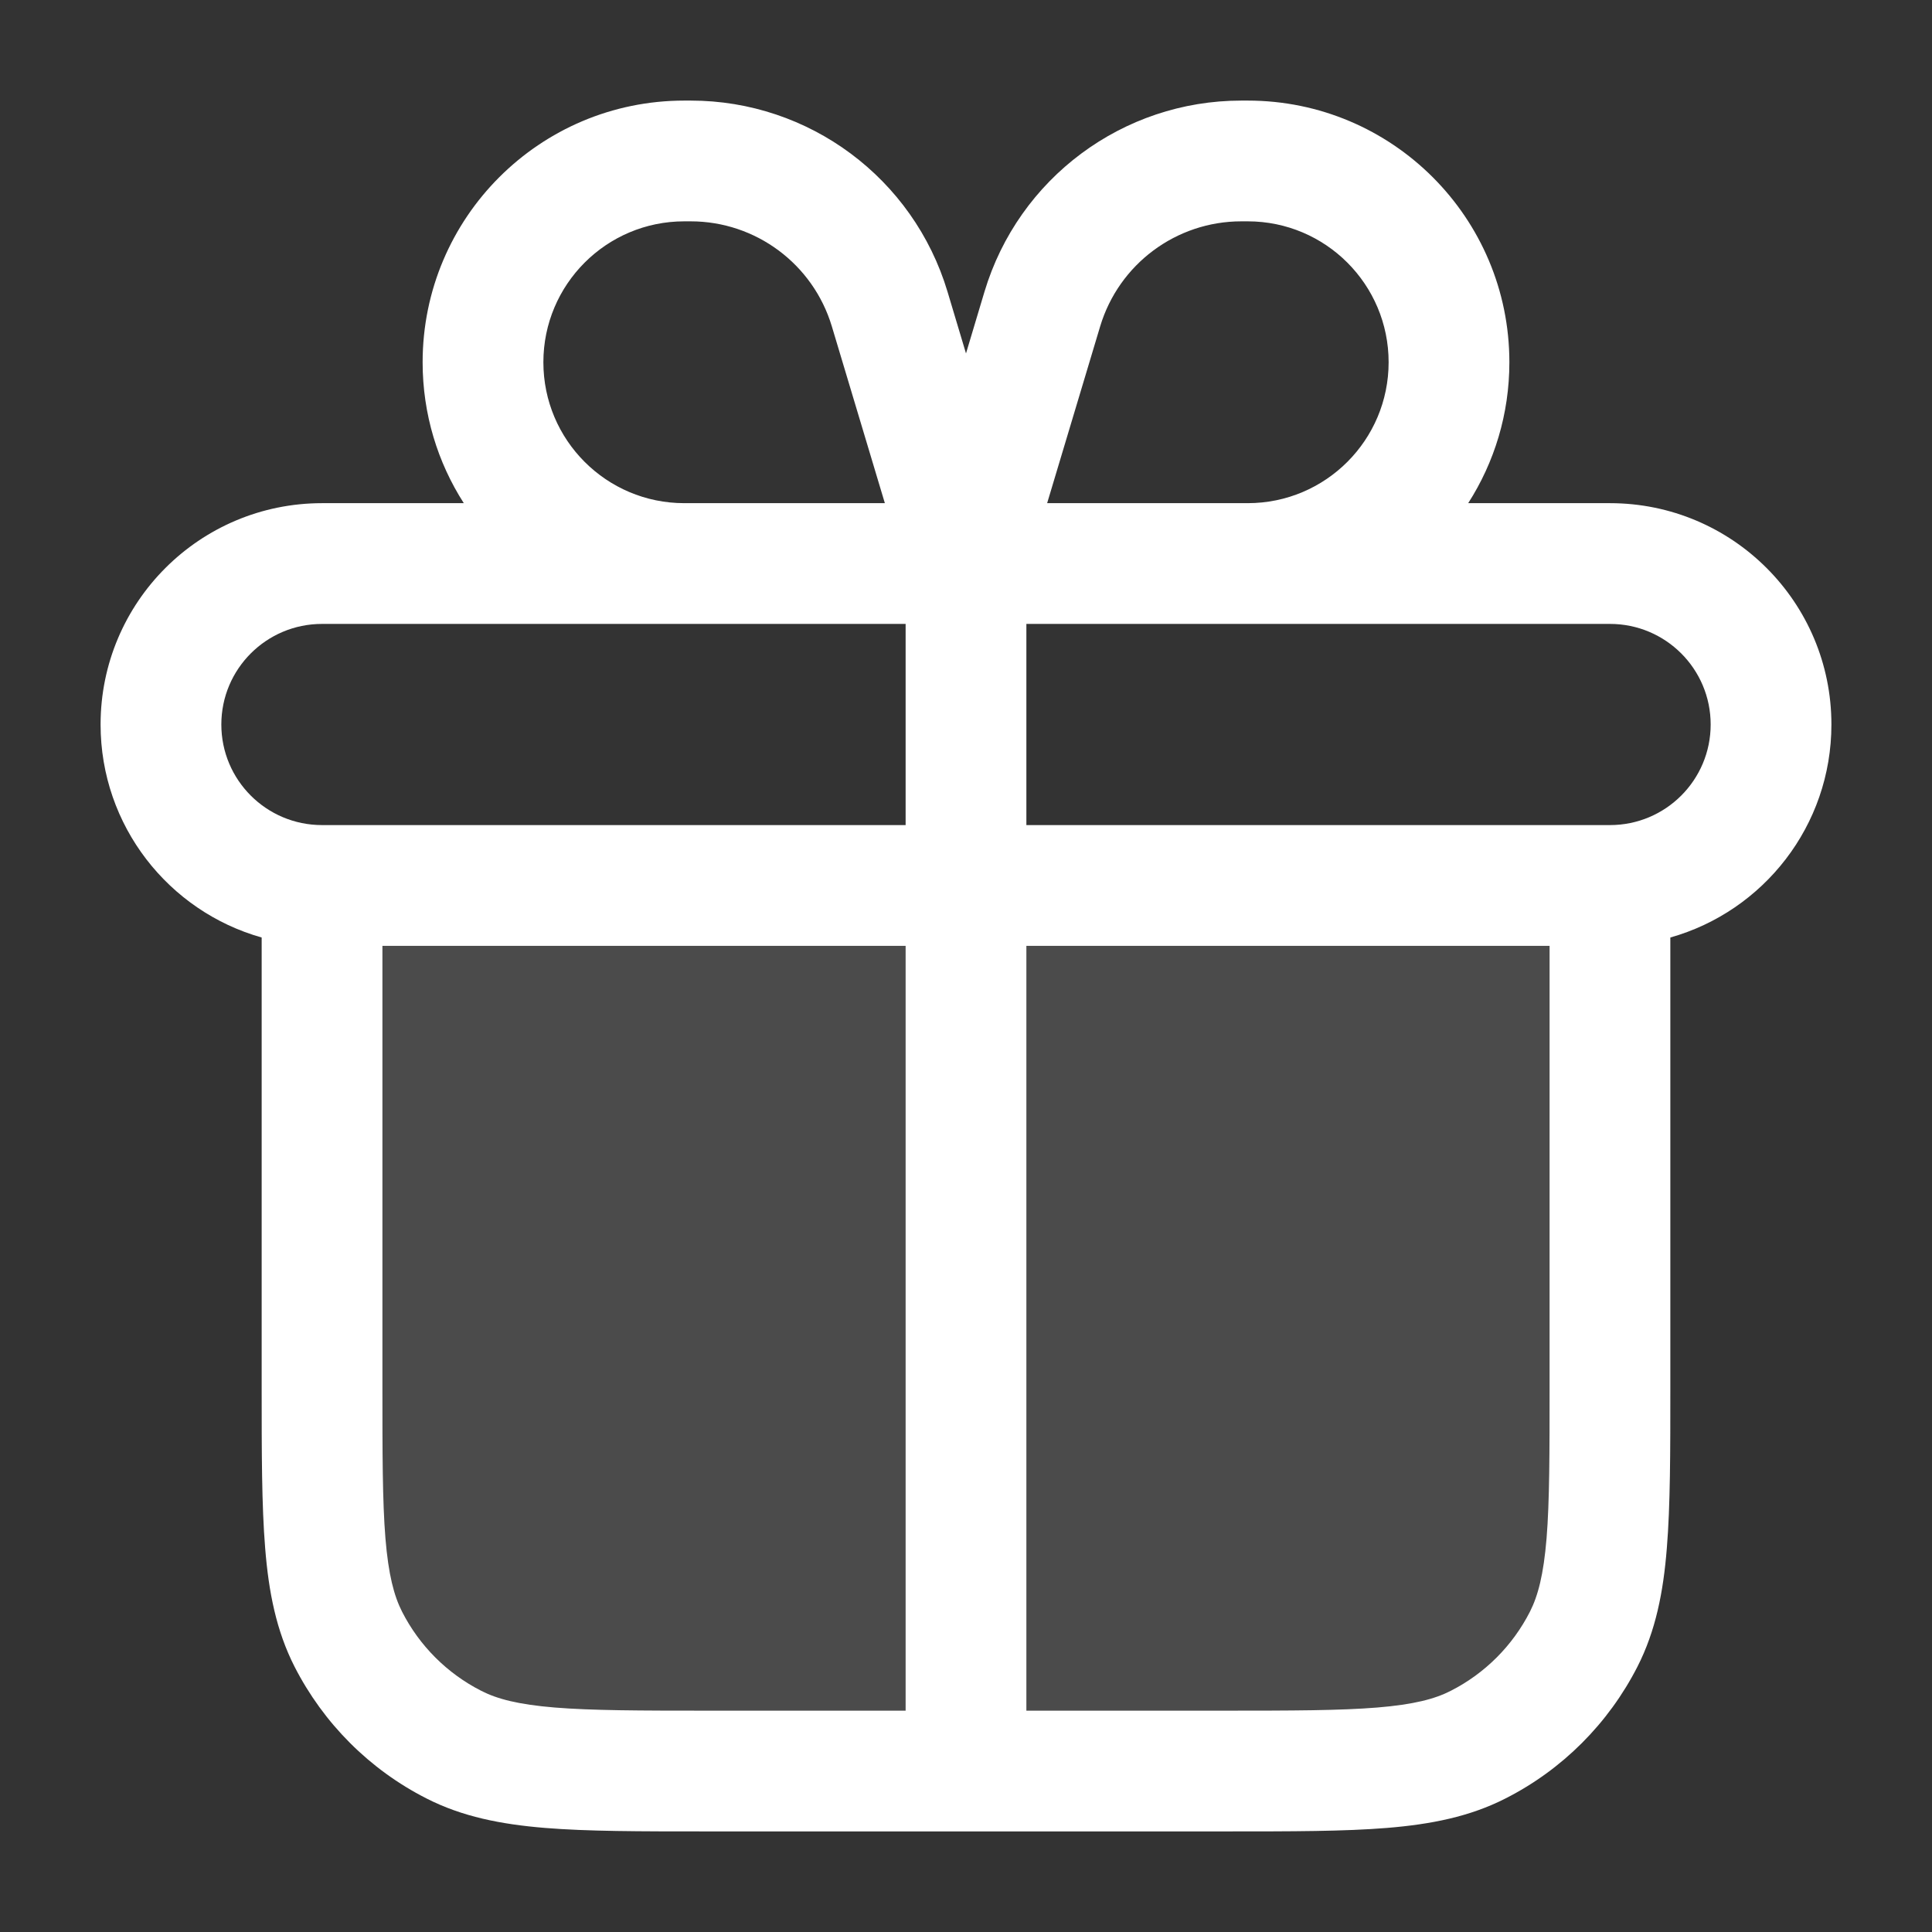 <svg width="16" height="16" viewBox="0 0 16 16" fill="none" xmlns="http://www.w3.org/2000/svg">
<rect x="0" y="0" width="16" height="16" fill="#333333" stroke="none"/>
<g clip-path="url(#clip0_0_93)">
<path opacity="0.12" d="M2.667 7.333H13.333V9.867C13.333 11.547 13.333 12.387 13.006 13.029C12.719 13.593 12.26 14.052 11.695 14.34C11.054 14.667 10.213 14.667 8.533 14.667H7.467C5.787 14.667 4.946 14.667 4.305 14.34C3.74 14.052 3.281 13.593 2.994 13.029C2.667 12.387 2.667 11.547 2.667 9.867V7.333Z" fill="white"/>
<path fill-rule="evenodd" clip-rule="evenodd" d="M10.333 1.833C10.978 1.833 11.5 2.356 11.5 3C11.5 3.644 10.978 4.167 10.333 4.167H8.672L9.111 2.703C9.266 2.187 9.741 1.833 10.28 1.833H10.333ZM12.5 3C12.5 3.43 12.375 3.83 12.159 4.167H13.333C14.346 4.167 15.167 4.987 15.167 6C15.167 6.839 14.603 7.547 13.833 7.764V11.467V11.488V11.488C13.833 12.03 13.833 12.467 13.804 12.821C13.775 13.185 13.712 13.505 13.561 13.802C13.321 14.272 12.939 14.655 12.468 14.894C12.172 15.045 11.852 15.108 11.488 15.138C11.134 15.167 10.697 15.167 10.155 15.167H10.133L8 15.167L5.867 15.167H5.845C5.303 15.167 4.866 15.167 4.512 15.138C4.148 15.108 3.828 15.045 3.532 14.894C3.061 14.655 2.679 14.272 2.439 13.802C2.288 13.505 2.225 13.185 2.196 12.821C2.167 12.467 2.167 12.03 2.167 11.488L2.167 11.467V7.764C1.397 7.547 0.833 6.839 0.833 6C0.833 4.987 1.654 4.167 2.667 4.167H3.841C3.625 3.83 3.5 3.43 3.5 3C3.5 1.803 4.47 0.833 5.667 0.833H5.72C6.701 0.833 7.565 1.476 7.847 2.416L8 2.927L8.153 2.416C8.435 1.476 9.299 0.833 10.28 0.833H10.333C11.53 0.833 12.5 1.803 12.5 3ZM3.167 7.833V11.467C3.167 12.035 3.167 12.431 3.192 12.74C3.217 13.042 3.263 13.216 3.33 13.348C3.474 13.63 3.703 13.859 3.986 14.003C4.117 14.07 4.291 14.116 4.594 14.141C4.902 14.166 5.298 14.167 5.867 14.167H7.5V7.833H3.167ZM8.5 7.833V14.167H10.133C10.702 14.167 11.098 14.166 11.406 14.141C11.709 14.116 11.883 14.07 12.014 14.003C12.297 13.859 12.526 13.63 12.67 13.348C12.737 13.216 12.783 13.042 12.808 12.74C12.833 12.431 12.833 12.035 12.833 11.467V7.833H8.5ZM14.167 6C14.167 6.46 13.794 6.833 13.333 6.833H8.5V5.167H10.333H13.333C13.794 5.167 14.167 5.54 14.167 6ZM7.5 6.833V5.167H5.667H2.667C2.206 5.167 1.833 5.54 1.833 6C1.833 6.46 2.206 6.833 2.667 6.833H7.5ZM7.328 4.167L6.889 2.703C6.734 2.187 6.259 1.833 5.72 1.833H5.667C5.022 1.833 4.5 2.356 4.5 3C4.5 3.644 5.022 4.167 5.667 4.167H7.328Z" fill="white"/>
</g>
<defs>
<clipPath id="clip0_0_93">
<rect width="16" height="16" fill="white"/>
</clipPath>
</defs>
</svg>
